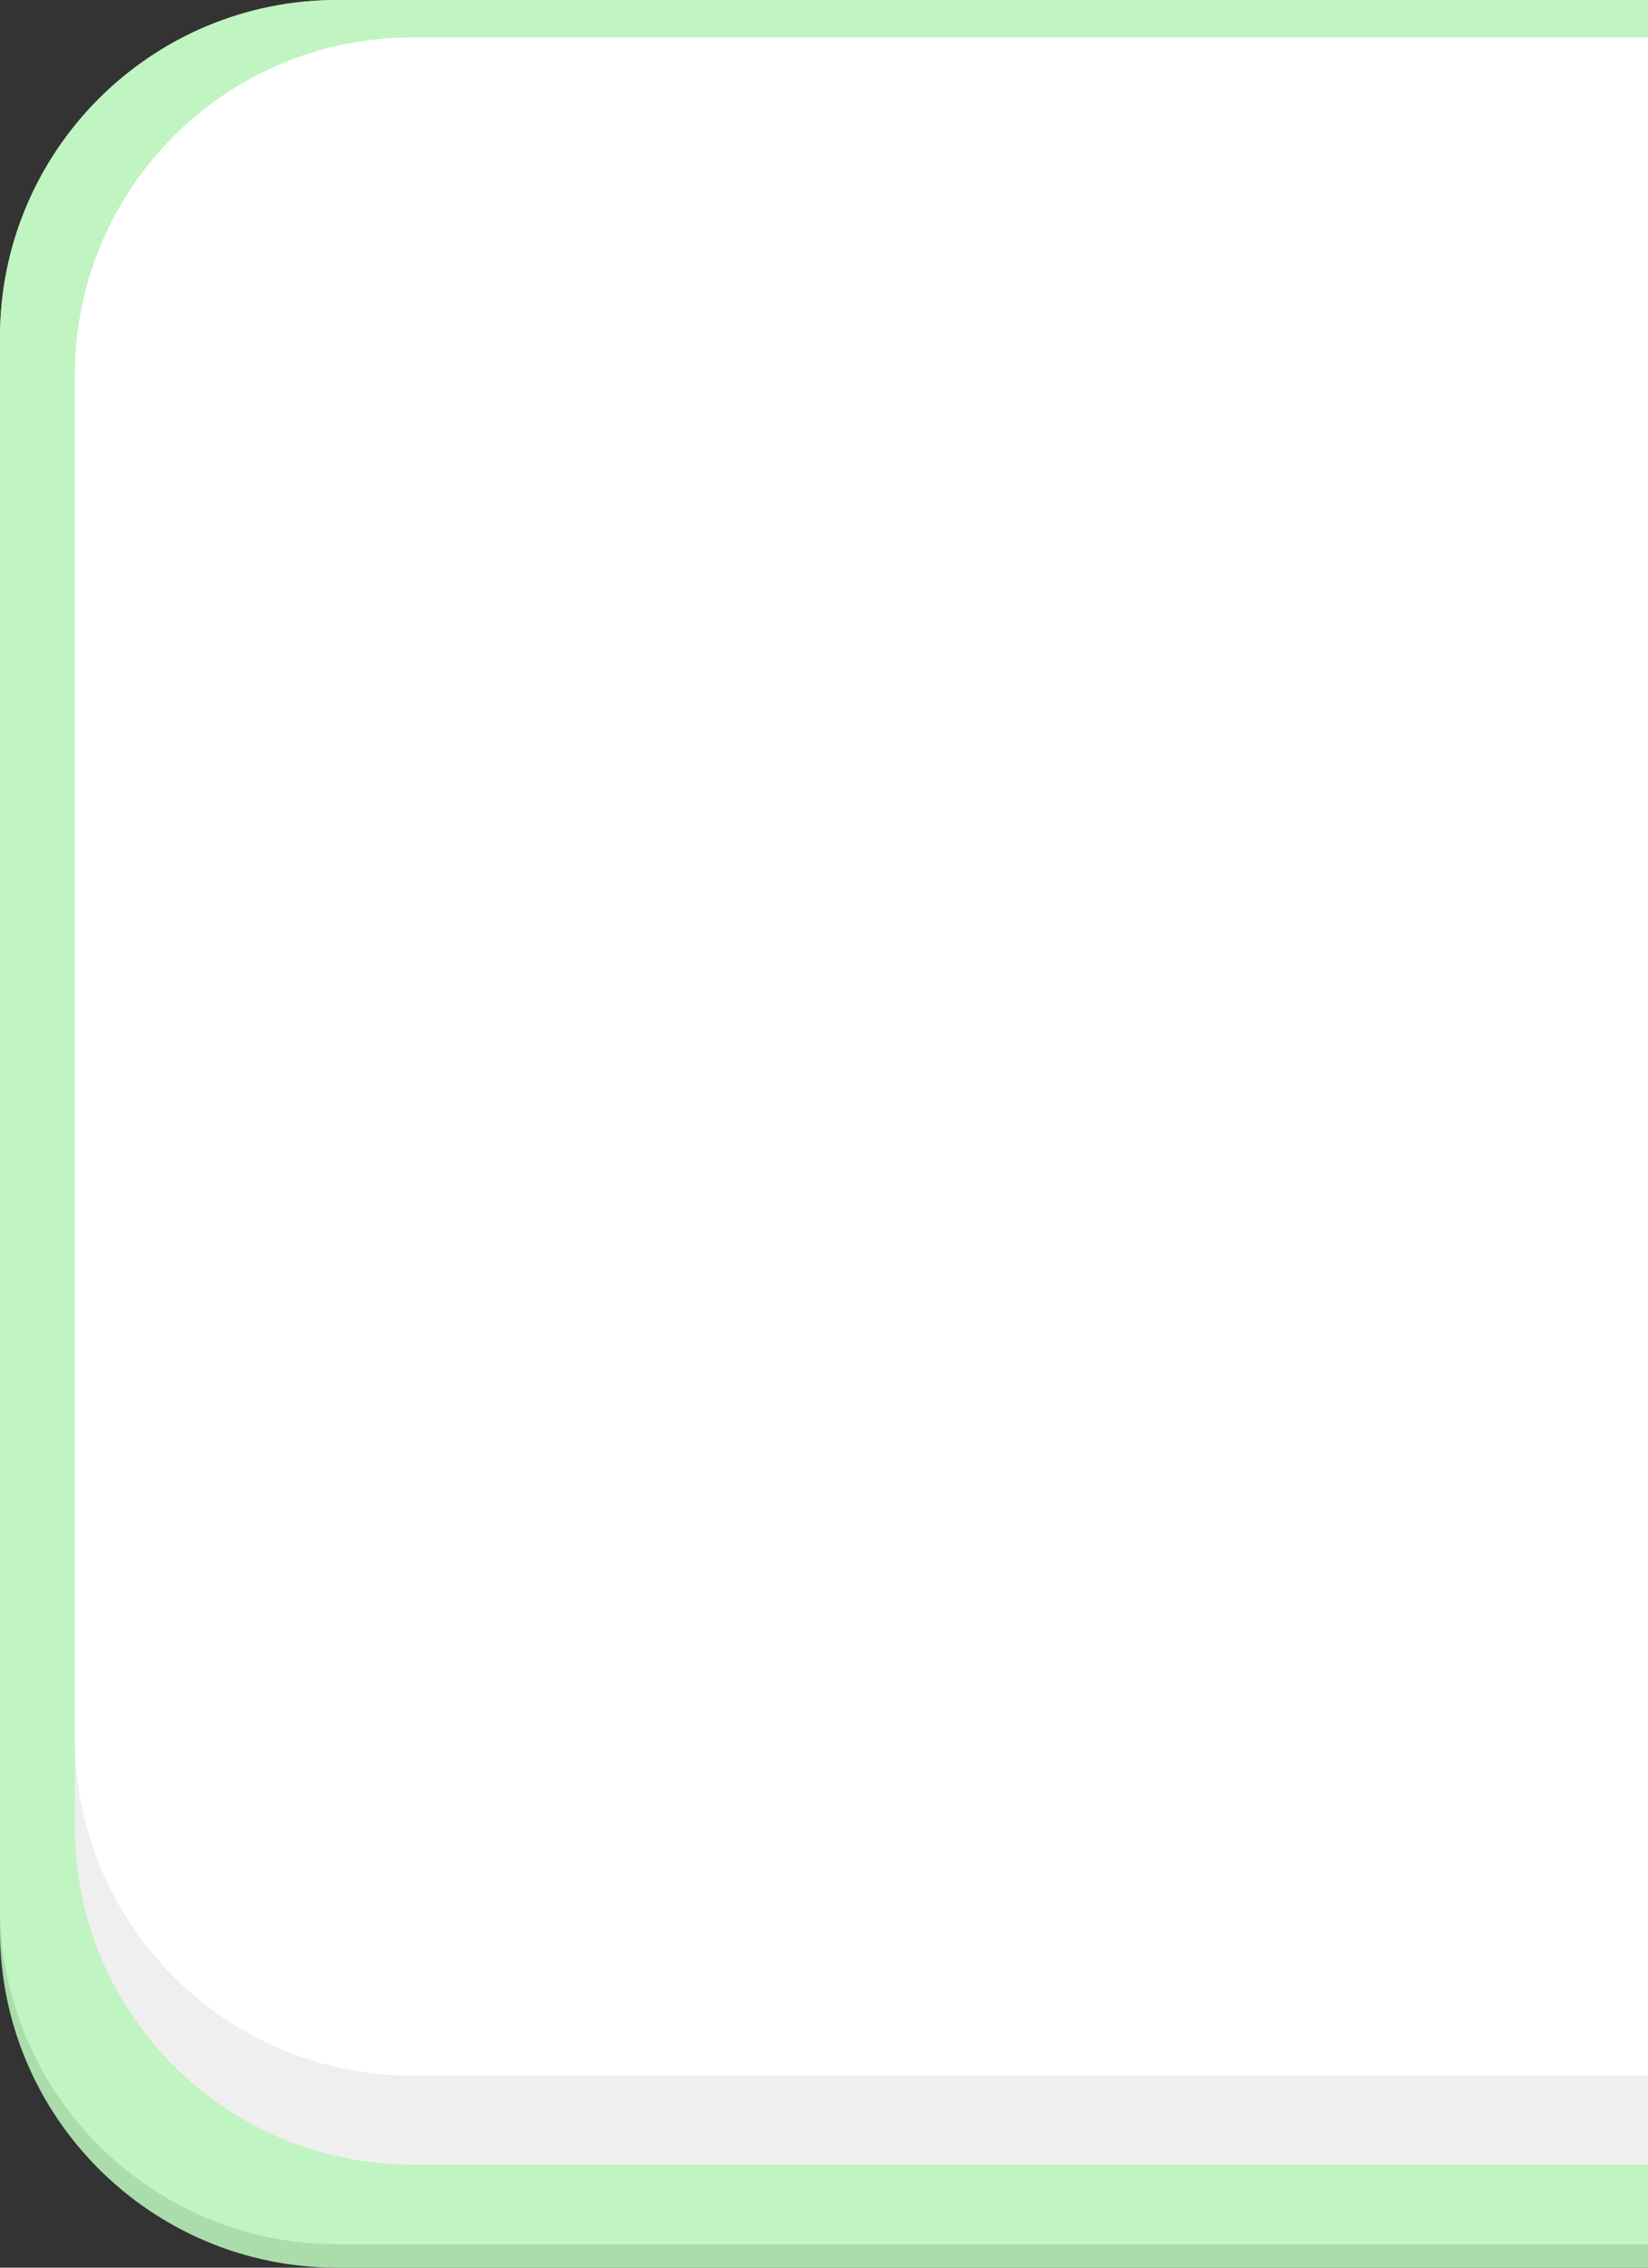 <svg width="352" height="484" viewBox="0 0 352 484" fill="none" xmlns="http://www.w3.org/2000/svg">
<rect x="0" y="0" width="352" height="484" fill="#333333" stroke="none"/>
<path d="M0 72C0 32.236 32.236 0 72 0H352V484H72C32.236 484 0 451.764 0 412V72Z" fill="#AADDAB"/>
<path d="M0 72C0 32.236 32.236 0 72 0H352V479H72C32.236 479 0 446.764 0 407V72Z" fill="#C0F4C1"/>
<g clip-path="url(#clip0_149_78)">
<path d="M16 80C16 40.236 48.236 8 88 8H352V462H88C48.236 462 16 429.764 16 390V80Z" fill="#EFEFEF"/>
<path d="M16 80C16 40.236 48.236 8 88 8H358V443H88C48.236 443 16 410.764 16 371V80Z" fill="white"/>
</g>
<defs>
<clipPath id="clip0_149_78">
<path d="M16 80C16 40.236 48.236 8 88 8H352V462H88C48.236 462 16 429.764 16 390V80Z" fill="white"/>
</clipPath>
</defs>
</svg>
